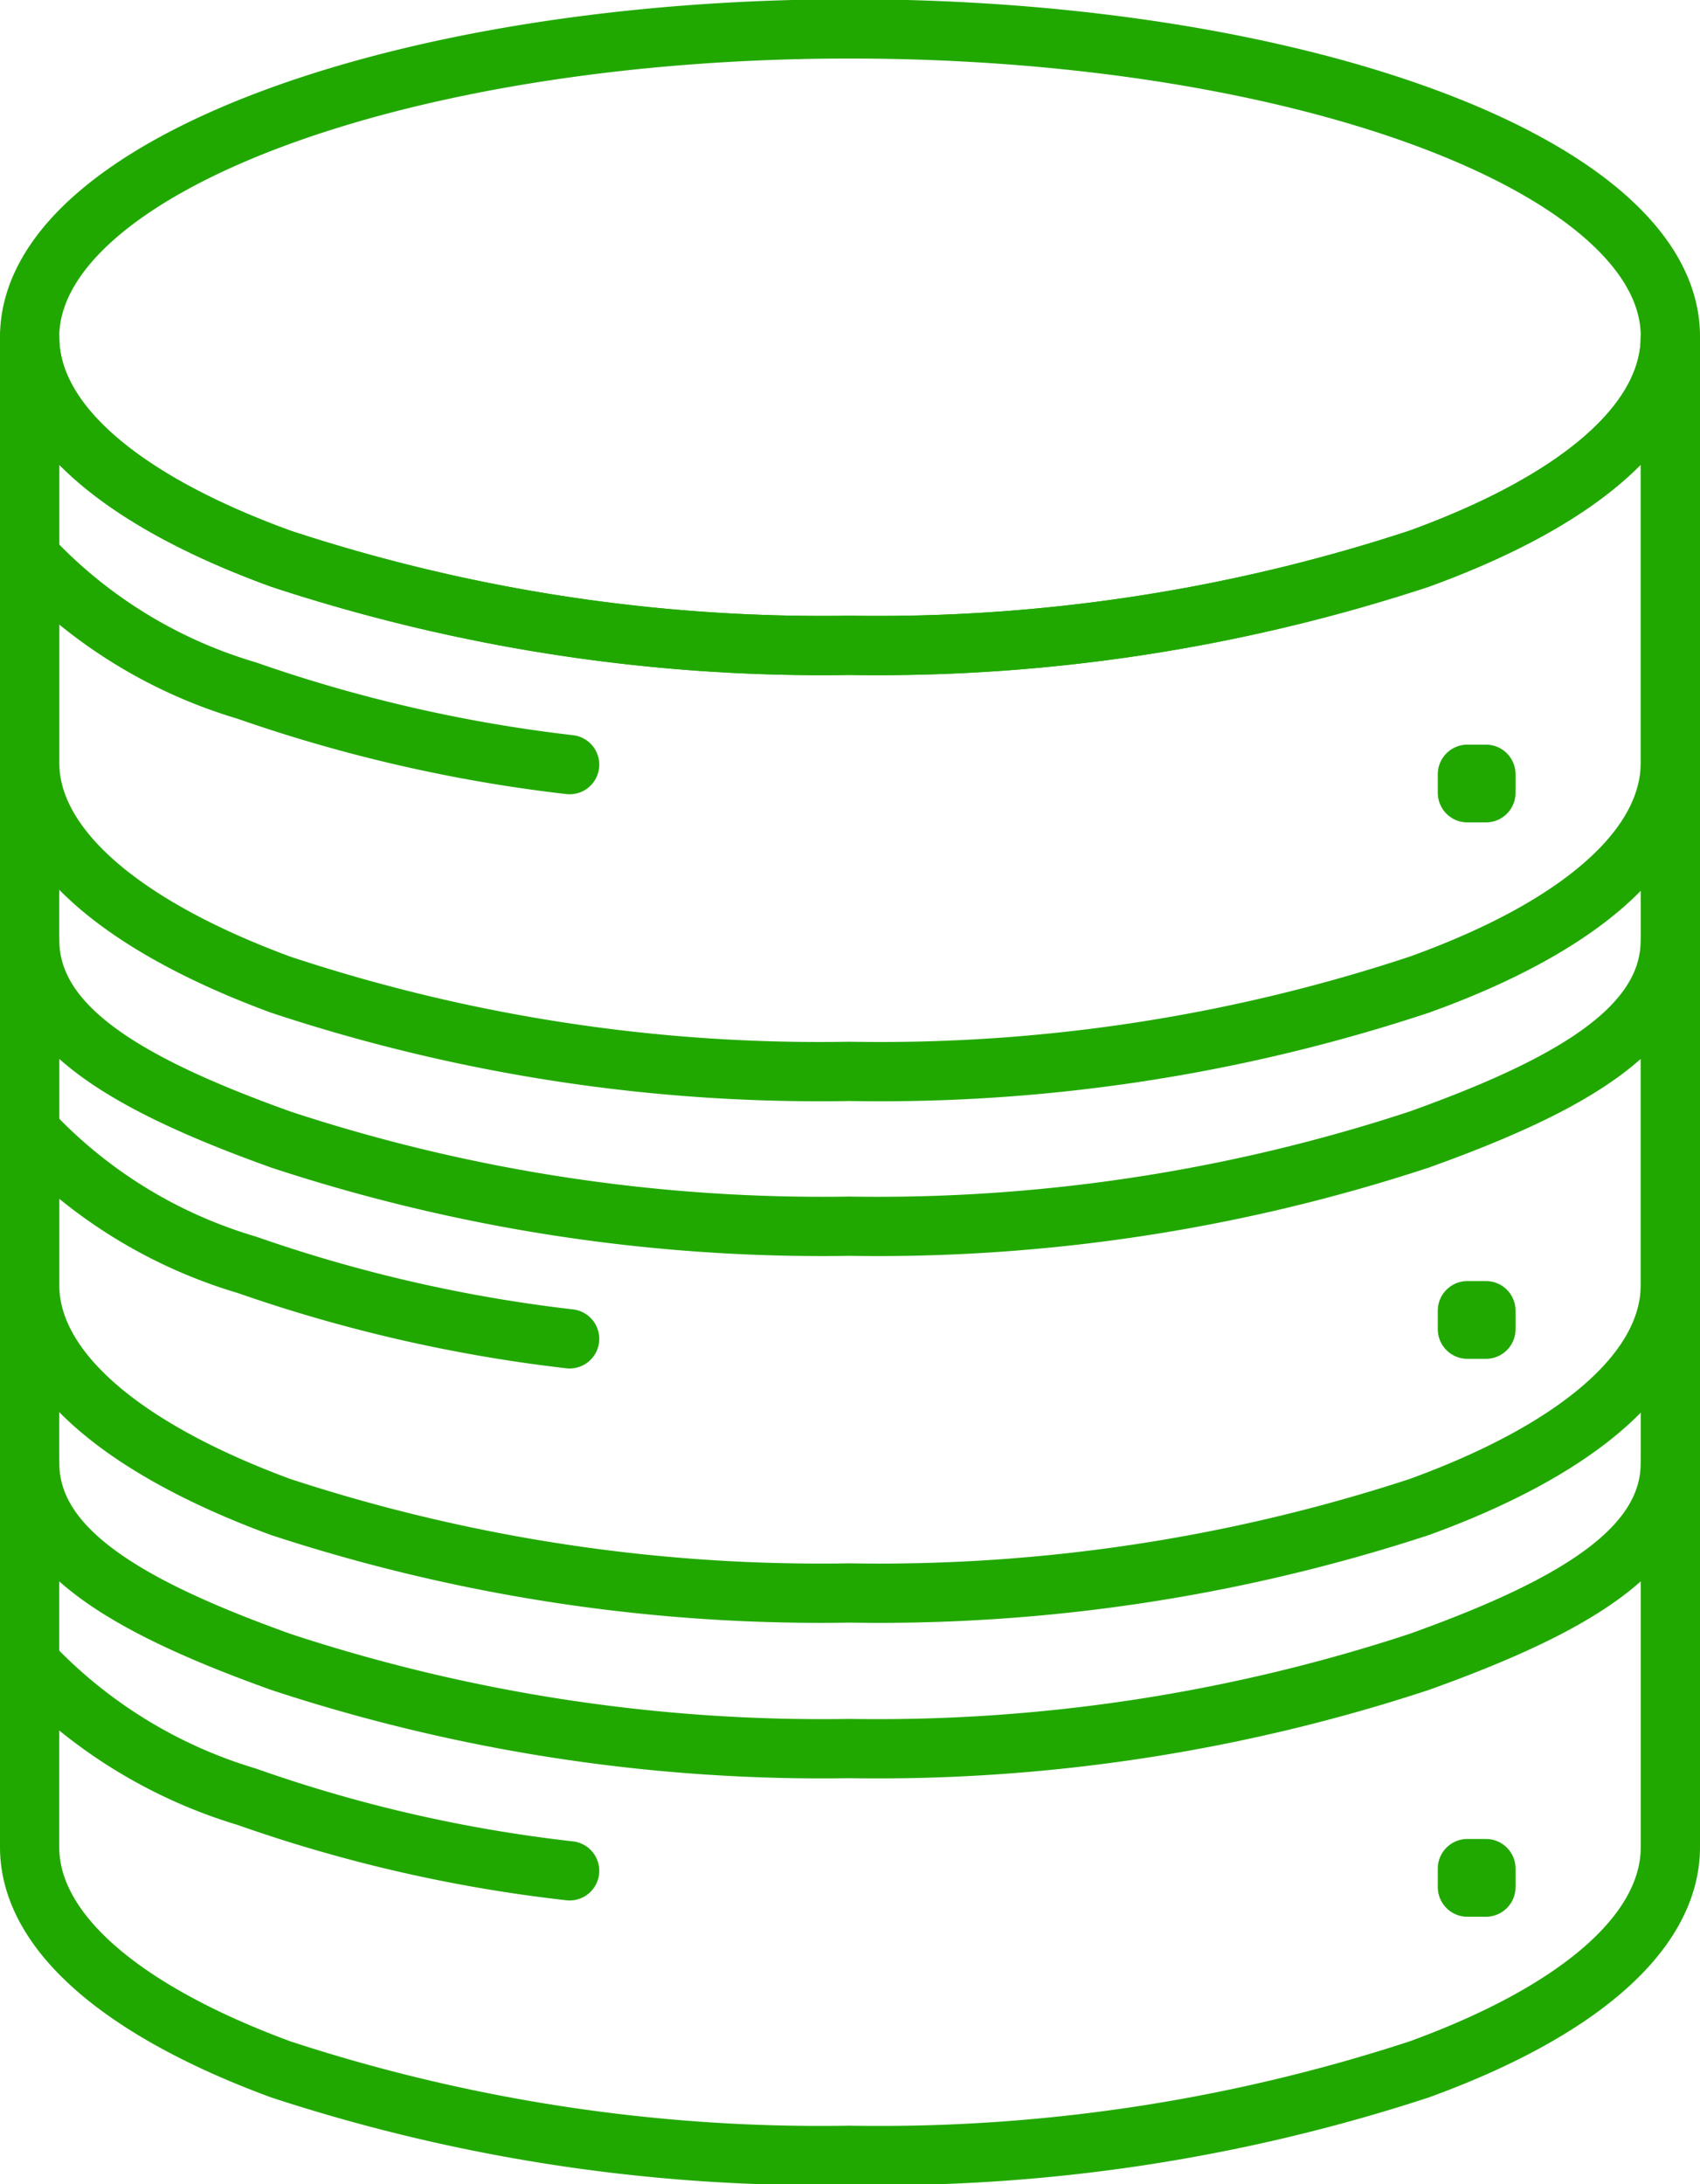 <svg xmlns="http://www.w3.org/2000/svg" viewBox="0 0 22.95 29.48"><defs><style>.cls-1{fill:none;}.cls-1,.cls-2{stroke:#21a800;stroke-linecap:round;stroke-linejoin:round;stroke-width:0.8px;}.cls-2{fill:#a5d2fa;}</style></defs><g id="Layer_2" data-name="Layer 2"><g id="Icons"><path class="cls-1" d="M19.16,22.43a23.39,23.39,0,0,1-7.69,1.17,23.37,23.37,0,0,1-7.68-1.17C1.7,21.68.4,20.91.4,19.74v5.19c0,1.17,1.3,2.23,3.39,3a23.39,23.39,0,0,0,7.68,1.16,23.41,23.41,0,0,0,7.69-1.16c2.09-.76,3.39-1.82,3.39-3V19.74C22.55,20.91,21.25,21.68,19.16,22.43Z"/><path class="cls-1" d="M19.16,15.38a23.39,23.39,0,0,1-7.69,1.17,23.37,23.37,0,0,1-7.68-1.17C1.7,14.63.4,13.86.4,12.68v4.66c0,1.17,1.3,2.23,3.39,3a23.39,23.39,0,0,0,7.68,1.16,23.41,23.41,0,0,0,7.69-1.16c2.09-.76,3.39-1.82,3.39-3V12.68C22.55,13.86,21.25,14.63,19.16,15.38Z"/><path class="cls-1" d="M19.16,7.54a23.39,23.39,0,0,1-7.69,1.17A23.37,23.37,0,0,1,3.79,7.54C1.7,6.78.4,5.73.4,4.55h0v5.74c0,1.17,1.3,2.23,3.39,3a23.11,23.11,0,0,0,7.68,1.17,23.13,23.13,0,0,0,7.69-1.17c2.09-.75,3.39-1.81,3.39-3V4.55h0C22.55,5.73,21.25,6.78,19.16,7.54Z"/><path class="cls-1" d="M3.79,7.54a23.37,23.37,0,0,0,7.68,1.17,23.39,23.39,0,0,0,7.69-1.17c2.09-.76,3.39-1.81,3.39-3h0c0-2.29-5-4.15-11.08-4.15S.4,2.26.4,4.55h0C.4,5.73,1.7,6.78,3.79,7.54Z"/><line class="cls-2" x1="0.4" y1="20.74" x2="0.4" y2="4.55"/><line class="cls-2" x1="22.55" y1="20.74" x2="22.55" y2="4.55"/><rect class="cls-1" x="19.81" y="10.45" width="0.25" height="0.25"/><rect class="cls-1" x="19.81" y="17.69" width="0.25" height="0.25"/><rect class="cls-1" x="19.81" y="25.22" width="0.25" height="0.25"/><path class="cls-1" d="M.4,7.51A6.55,6.55,0,0,0,3.33,9.32a20.25,20.25,0,0,0,4.36,1"/><path class="cls-1" d="M.4,15.26a6.55,6.55,0,0,0,2.93,1.81,20.25,20.25,0,0,0,4.36,1"/><path class="cls-1" d="M.4,22.44a6.64,6.64,0,0,0,2.93,1.81,19.7,19.7,0,0,0,4.36,1"/></g></g></svg>